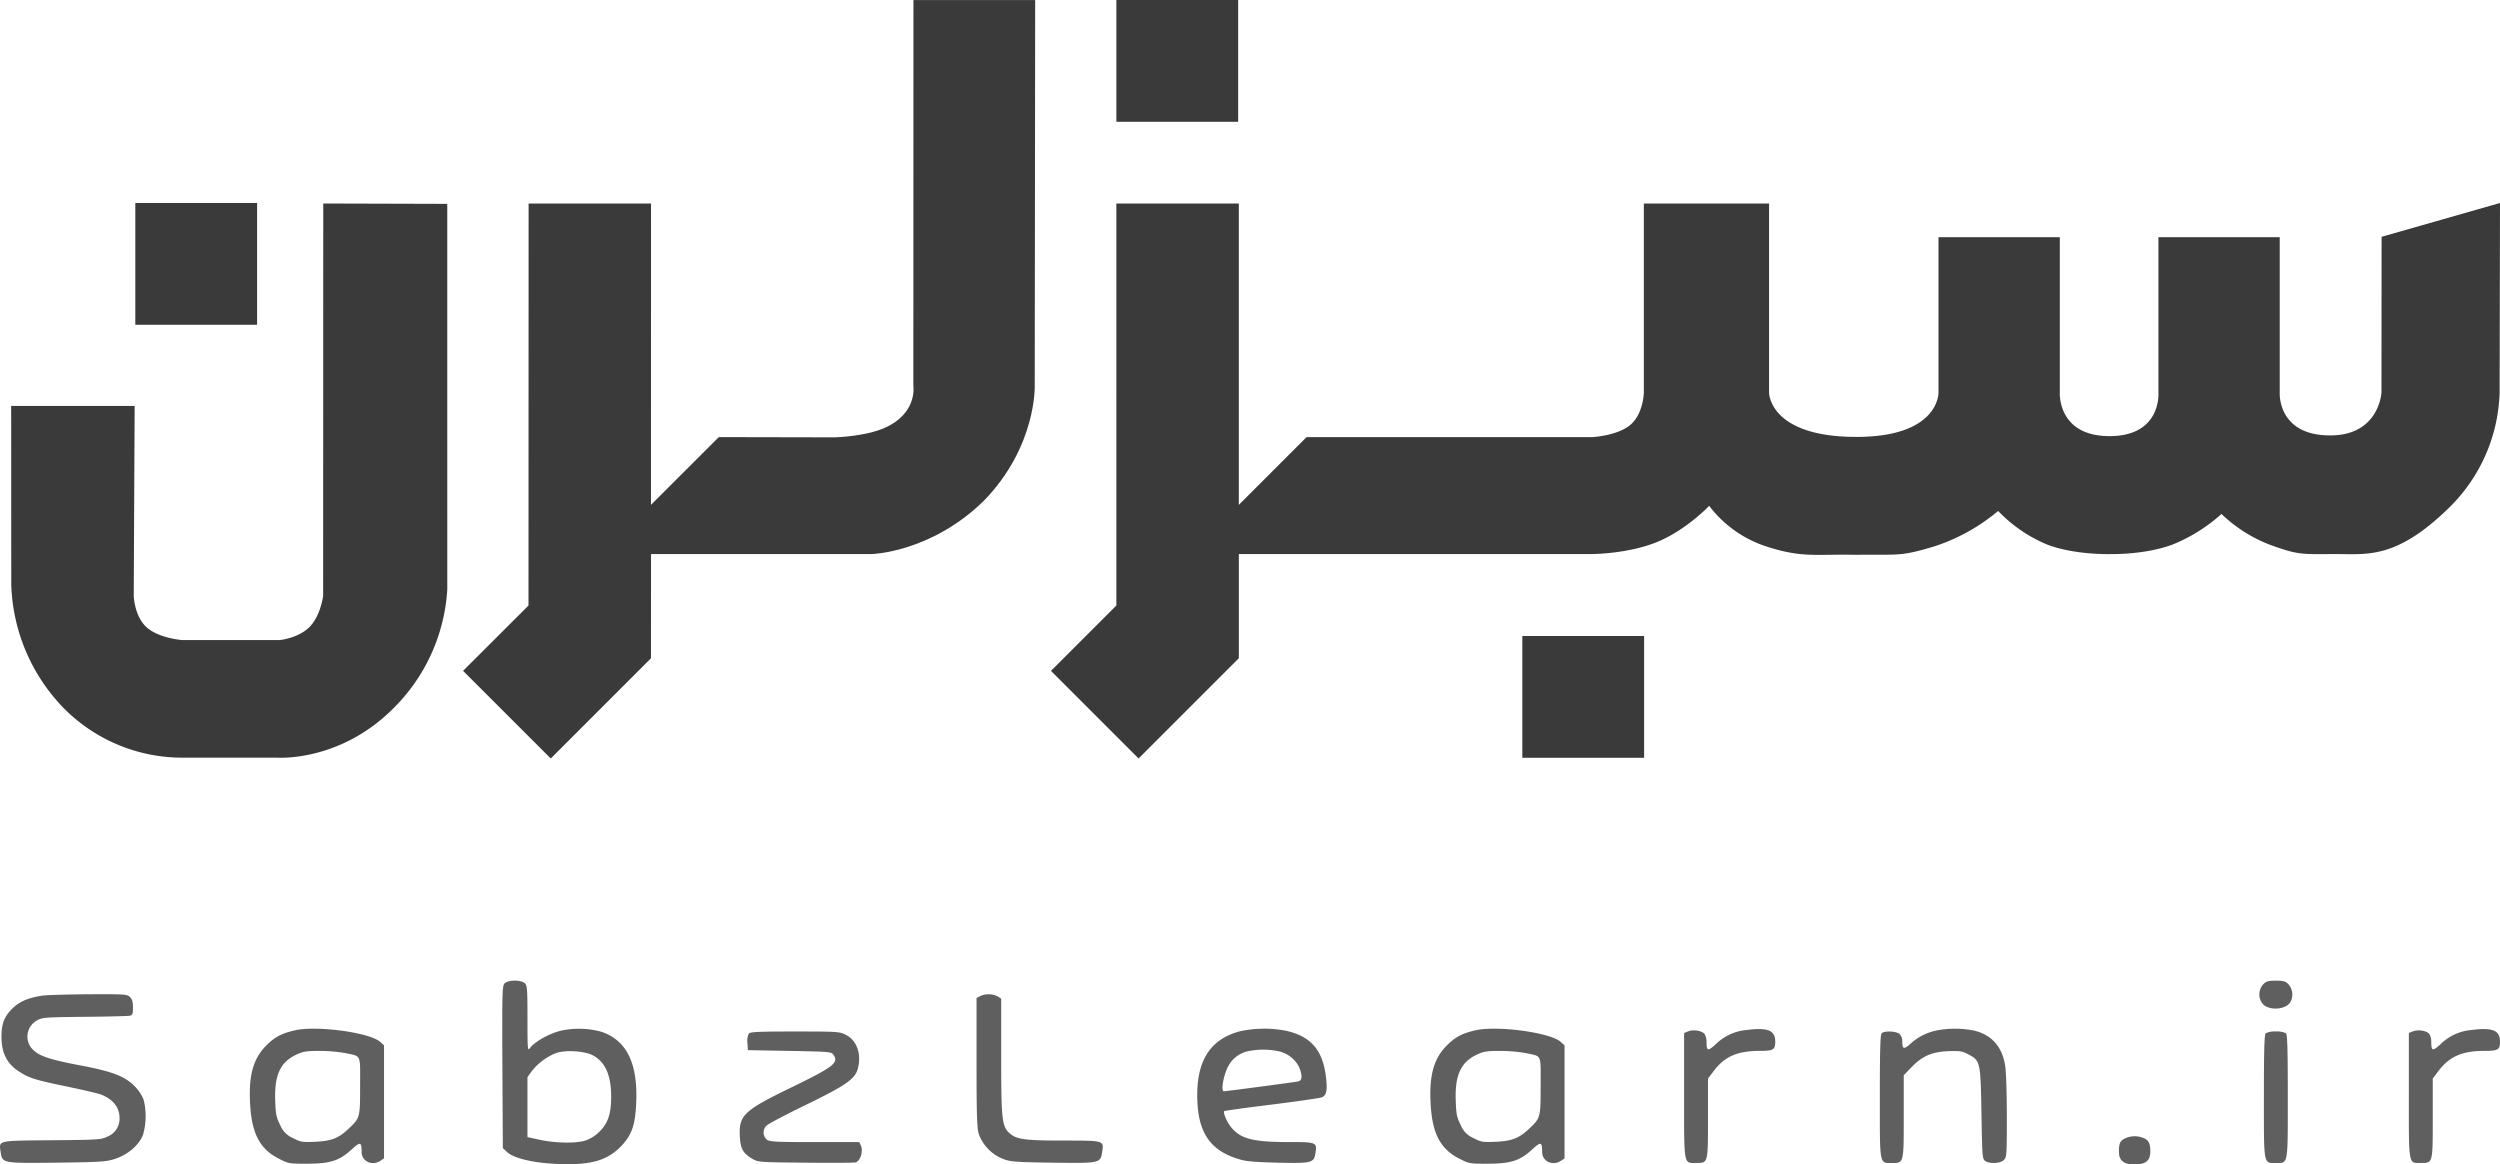 <svg xmlns:xlink="http://www.w3.org/1999/xlink" xmlns="http://www.w3.org/2000/svg" class="w-[86px] md:w-32 h-10 md:h-[57px]" width="739"  height="344.219" ><defs><symbol id="logo-type" xmlns="http://www.w3.org/2000/svg" class="fill-[#3a3a3a] dark:fill-white" viewBox="0 0 739 344.219" fill="#3A3A3A">
        <g transform="translate(-168 -159)" fill="#3A3A3A">
            <path d="M4277,469l-35,10-.038,46.04s-.644,12.671-15.155,12.671c-15.7,0-14.92-12.671-14.92-12.671V479.118h-35.858V525.04s1.019,12.876-14.45,12.876-14.7-12.876-14.7-12.876V479.118H4111.02V525.04s.318,13.109-24.273,13.109c-25.855,0-25.813-13.109-25.813-13.109V469.17h-37.015v55.87s-.108,6.226-3.954,9.523-11.431,3.664-11.431,3.664h-84.325l-20.014,20.015V469.17h-36.2V587.985l-19.33,19.33,25.895,25.895,29.638-29.638V572.779h104.34s10.642-.012,19.315-3.575,15.378-10.68,15.378-10.68a34.648,34.648,0,0,0,16.578,11.905c10.88,3.564,14.468,2.334,26.941,2.571,12.614-.157,12.813.615,23.288-2.571a56.489,56.489,0,0,0,18.612-10.392,42.57,42.57,0,0,0,14.609,9.982c8.453,3.186,19.2,2.761,19.2,2.761s9.581.2,17.634-2.761a49.155,49.155,0,0,0,14.577-9.092,42.813,42.813,0,0,0,14.28,9.092c8.253,2.963,9.02,2.828,18.731,2.761s18.2,1.883,34.005-13.452a49.579,49.579,0,0,0,15.2-34.287Z" transform="translate(-3370 -250)" fill="#3A3A3A"></path>
            <rect width="36" height="36" transform="translate(498 159)" fill="#3A3A3A"></rect>
            <rect width="36" height="36" transform="translate(618 347)" fill="#3A3A3A"></rect>
            <path d="M3841,409.025h-35.98l-.031,114.023s1.207,7.253-7,11.716c-5.884,3.316-16.336,3.525-16.336,3.525l-34.175-.07-20.047,20.031.016-89.078H3691.26L3691.229,588l-19.344,19.313,25.922,25.906,29.625-29.625.016-30.812h65.361s17.6-.51,33.153-15.884c15.486-16,14.91-33.867,14.91-33.867Z" transform="translate(-3367.004 -250.009)" fill="#3A3A3A"></path>
            <path d="M3657.909,469.262l-36.659-.106-.031,115.991s-.755,6.012-4.126,9.292-8.788,3.771-8.788,3.771H3579.61s-6.907-.491-10.559-3.771-3.821-9.3-3.821-9.3L3565.5,529H3529l.022,52.672a54.781,54.781,0,0,0,15.336,36.476,49.256,49.256,0,0,0,35.255,14.816h27.845s18.5,1.476,34.513-14.57a53.928,53.928,0,0,0,15.943-35.173Z" transform="translate(-3357.698 -250)" fill="#3A3A3A"></path>
            <rect width="36" height="36" transform="translate(208 219)" fill="#3A3A3A"></rect>
            <g class="fill-[#5f5f5f] dark:fill-white" transform="translate(20.991 638.909)" fill="#5F5F5F">
                <path d="M483.775-189.183c-.663.751-.707,2.827-.618,24.692l.133,23.941,1.1,1.06c1.988,1.988,8.084,3.4,15.46,3.666,9.674.353,14.489-1.1,18.6-5.477,3.048-3.269,4.02-6.184,4.285-13.031.4-11.4-2.871-17.978-10.16-20.54a25.178,25.178,0,0,0-11.971-.4c-3.49.8-8,3.313-9.365,5.257-.618.839-.663,0-.663-8.79,0-8.879-.088-9.806-.8-10.469C488.59-190.331,484.791-190.287,483.775-189.183Zm26.238,21.291c3.578,1.944,5.3,5.919,5.3,12.1,0,5.168-.928,7.907-3.49,10.425a10.721,10.721,0,0,1-4.285,2.65c-2.871.839-8.834.707-13.3-.265l-3.666-.8v-17.713l1.193-1.679a17.3,17.3,0,0,1,7.333-5.477C502.063-169.614,507.629-169.217,510.014-167.892Z" transform="translate(-187.644 0)" fill="#5F5F5F"></path>
                <path d="M1660.079-188.9a4.454,4.454,0,0,0-.221,5.654c1.678,2.12,6.626,1.944,8.172-.265a4.58,4.58,0,0,0-.442-5.389c-.883-.928-1.5-1.1-3.755-1.1S1660.962-189.823,1660.079-188.9Z" transform="translate(-844.083 -0.022)" fill="#5F5F5F"></path>
                <path d="M159.55-180.517c-4.2.618-6.847,1.767-9.011,3.931-2.3,2.341-3.092,4.417-3.092,8.26,0,4.771,1.634,8,5.257,10.292,2.915,1.9,4.771,2.474,14.4,4.461,4.682.972,9.188,2.032,9.983,2.385,3.49,1.458,5.257,3.8,5.257,6.891a5.652,5.652,0,0,1-3.534,5.433c-1.9.928-2.518.972-16.432,1.1-16.255.133-15.681,0-15.2,3.4.53,3.445.309,3.4,16.7,3.225,13.208-.177,14.489-.265,17.227-1.148,3.71-1.237,7.023-4.064,8.172-7.068a19.882,19.882,0,0,0,.177-10.425,11.966,11.966,0,0,0-2.164-3.445c-3-3.357-6.8-4.859-17.051-6.758-8.26-1.59-11.4-2.606-13.252-4.329a5.426,5.426,0,0,1,1.06-8.923c1.458-.839,2.429-.883,13.914-1.016,6.8-.044,12.81-.221,13.384-.309.839-.221.972-.53.972-2.429,0-1.634-.221-2.429-.883-3.092-.839-.839-1.414-.883-12.236-.839C166.927-180.87,160.787-180.694,159.55-180.517Z" transform="translate(0 -5.088)" fill="#5F5F5F"></path>
                <path d="M801.6-180.372l-1.1.574v18.95c0,14.93.132,19.436.618,21.114a12.488,12.488,0,0,0,7.023,7.421c2.341.928,3.357,1.016,14.8,1.193,14.135.177,14.179.177,14.709-3.225.486-3.357.663-3.313-11.529-3.313-11.485,0-13.914-.353-15.946-2.253-2.164-2.032-2.385-4.02-2.385-22.528v-17.139l-.972-.663A5.964,5.964,0,0,0,801.6-180.372Z" transform="translate(-364.828 -5.1)" fill="#5F5F5F"></path>
                <path d="M327.357-157.351c-3.666.883-5.522,1.811-7.863,4.02-4.064,3.8-5.61,8.7-5.257,16.83.353,9.32,2.739,14.091,8.437,17.006,3,1.546,3.092,1.546,8.614,1.546,6.758-.044,9.365-.883,13.031-4.241,2.562-2.341,2.915-2.253,2.915.751,0,2.827,3.18,4.285,5.654,2.562l.972-.663v-33.394l-1.06-.972C349.8-156.732,333.851-158.9,327.357-157.351Zm14.886,6.67c5.036,1.06,4.55.088,4.55,9.63,0,9.365-.044,9.585-3.18,12.545-3.092,3-5.212,3.843-10.071,4.064-3.931.177-4.329.088-6.626-1.1a6.971,6.971,0,0,1-3.755-3.843c-1.148-2.3-1.325-3.136-1.458-7.112-.309-7.6,1.5-11.529,6.317-13.738,1.855-.883,2.915-1.06,6.714-1.06A45.15,45.15,0,0,1,342.244-150.681Z" transform="translate(-93.333 -17.962)" fill="#5F5F5F"></path>
                <path d="M960.92-157.131c-9.144,2.385-13.208,9.1-12.678,20.849.4,9.276,3.931,14.356,11.794,16.83,2.385.8,4.329.972,11.794,1.193,10.2.221,10.866.088,11.308-2.827.53-3.18.265-3.269-7.554-3.269-10.734,0-14.356-.883-17.183-4.152-1.325-1.5-2.65-4.506-2.209-4.991.133-.133,6.493-1.016,14.091-1.944,7.6-.972,14.268-1.9,14.8-2.164,1.369-.574,1.678-2.253,1.1-6.449-1.016-7.73-4.594-11.662-11.971-13.252A34.434,34.434,0,0,0,960.92-157.131Zm11.043,5.875a8.952,8.952,0,0,1,6.228,4.506c1.148,2.606,1.1,4.2-.133,4.461-1.281.265-21.2,2.915-22,2.915-.839,0-.265-4.02,1.016-6.8a8.738,8.738,0,0,1,5.742-4.947A21.871,21.871,0,0,1,971.963-151.257Z" transform="translate(-447.283 -17.96)" fill="#5F5F5F"></path>
                <path d="M1117.357-157.351c-3.666.883-5.522,1.811-7.863,4.02-4.064,3.8-5.61,8.7-5.256,16.83.353,9.32,2.739,14.091,8.437,17.006,3,1.546,3.092,1.546,8.614,1.546,6.758-.044,9.365-.883,13.031-4.241,2.562-2.341,2.915-2.253,2.915.751,0,2.827,3.18,4.285,5.654,2.562l.972-.663v-33.394l-1.06-.972C1139.8-156.732,1123.851-158.9,1117.357-157.351Zm14.886,6.67c5.036,1.06,4.55.088,4.55,9.63,0,9.365-.044,9.585-3.18,12.545-3.092,3-5.213,3.843-10.071,4.064-3.931.177-4.329.088-6.626-1.1a6.971,6.971,0,0,1-3.755-3.843c-1.148-2.3-1.325-3.136-1.458-7.112-.309-7.6,1.5-11.529,6.317-13.738,1.855-.883,2.915-1.06,6.714-1.06A45.152,45.152,0,0,1,1132.244-150.681Z" transform="translate(-534.371 -17.962)" fill="#5F5F5F"></path>
                <path d="M1292.507-157.344a14.828,14.828,0,0,0-9.144,4.2c-2.385,2.164-2.739,2.076-2.739-.839a4.2,4.2,0,0,0-.574-2.164c-.707-.972-3.269-1.413-4.815-.8l-1.237.486V-138c0,21.026-.177,19.966,3.622,19.966,3.49,0,3.445.088,3.445-13.3v-11.662l1.679-2.209c3.269-4.329,7.024-5.963,13.693-5.963,3.931,0,4.505-.353,4.505-2.695C1300.943-157.256,1298.779-158.139,1292.507-157.344Z" transform="translate(-629.17 -18.101)" fill="#5F5F5F"></path>
                <path d="M1421.563-157.3a16.329,16.329,0,0,0-7.465,3.843c-2.076,1.855-2.474,1.723-2.474-.883a2.98,2.98,0,0,0-.8-1.944c-.972-.883-4.505-1.016-5.3-.221-.4.4-.53,5.168-.53,18.685,0,20.673-.177,19.657,3.622,19.657,3.49,0,3.446.133,3.446-13.782V-144.1l2.164-2.253c3.269-3.4,6.052-4.638,10.866-4.859,3.49-.133,4.2-.044,5.963.883,3.666,1.9,3.711,2.164,3.975,17.492.221,12.633.265,13.428,1.06,14.047,1.325.928,4.506.8,5.566-.265.839-.839.883-1.458.883-12.943,0-6.582-.221-13.3-.486-14.886-.884-5.61-3.887-9.055-9.011-10.38A28.728,28.728,0,0,0,1421.563-157.3Z" transform="translate(-702.304 -17.963)" fill="#5F5F5F"></path>
                <path d="M1777.507-157.344a14.828,14.828,0,0,0-9.144,4.2c-2.385,2.164-2.739,2.076-2.739-.839a4.2,4.2,0,0,0-.574-2.164c-.707-.972-3.269-1.413-4.815-.8l-1.237.486V-138c0,21.026-.177,19.966,3.622,19.966,3.49,0,3.445.088,3.445-13.3v-11.662l1.679-2.209c3.269-4.329,7.024-5.963,13.693-5.963,3.931,0,4.505-.353,4.505-2.695C1785.943-157.256,1783.779-158.139,1777.507-157.344Z" transform="translate(-899.934 -18.101)" fill="#5F5F5F"></path>
                <path d="M644.706-155.382a5.028,5.028,0,0,0-.4,2.783l.132,2.12,12.28.221c11.529.221,12.368.265,12.943,1.06,1.767,2.429.265,3.578-12.236,9.674-14.224,6.891-15.681,8.26-15.372,14.533.221,3.71.928,4.991,3.711,6.626,1.723,1.016,2.076,1.016,15.637,1.148,7.642.088,14.356.044,14.886-.088,1.369-.353,2.3-3.313,1.59-4.9l-.53-1.1H664.186c-11.176,0-13.3-.088-14.135-.707a2.8,2.8,0,0,1-.044-4.2c.53-.53,5.831-3.313,11.75-6.184,11.617-5.654,14.312-7.553,15.151-10.513,1.193-4.329-.221-8.437-3.534-10.115-1.9-.928-2.341-.972-15.063-.972C647.533-156,645.1-155.867,644.706-155.382Z" transform="translate(-276.353 -19.003)" fill="#5F5F5F"></path>
                <path d="M1662.528-155.47c-.4.4-.53,5.168-.53,18.685,0,20.673-.177,19.657,3.622,19.657,3.578,0,3.446.883,3.446-19.7,0-13.517-.132-18.243-.53-18.641a6.072,6.072,0,0,0-3-.53A6.073,6.073,0,0,0,1662.528-155.47Z" transform="translate(-845.781 -19.003)" fill="#5F5F5F"></path>
                <path d="M1566.943-85.315c-1.59.707-1.944,1.414-1.944,4.02s1.414,3.755,4.638,3.755c3.269,0,4.638-1.148,4.638-3.8,0-2.562-.53-3.49-2.253-4.108A6.722,6.722,0,0,0,1566.943-85.315Z" transform="translate(-791.63 -58.15)" fill="#5F5F5F"></path>
            </g>
        </g>
    </symbol></defs>
					<use xlink:href="#logo-type"></use>
				</svg>